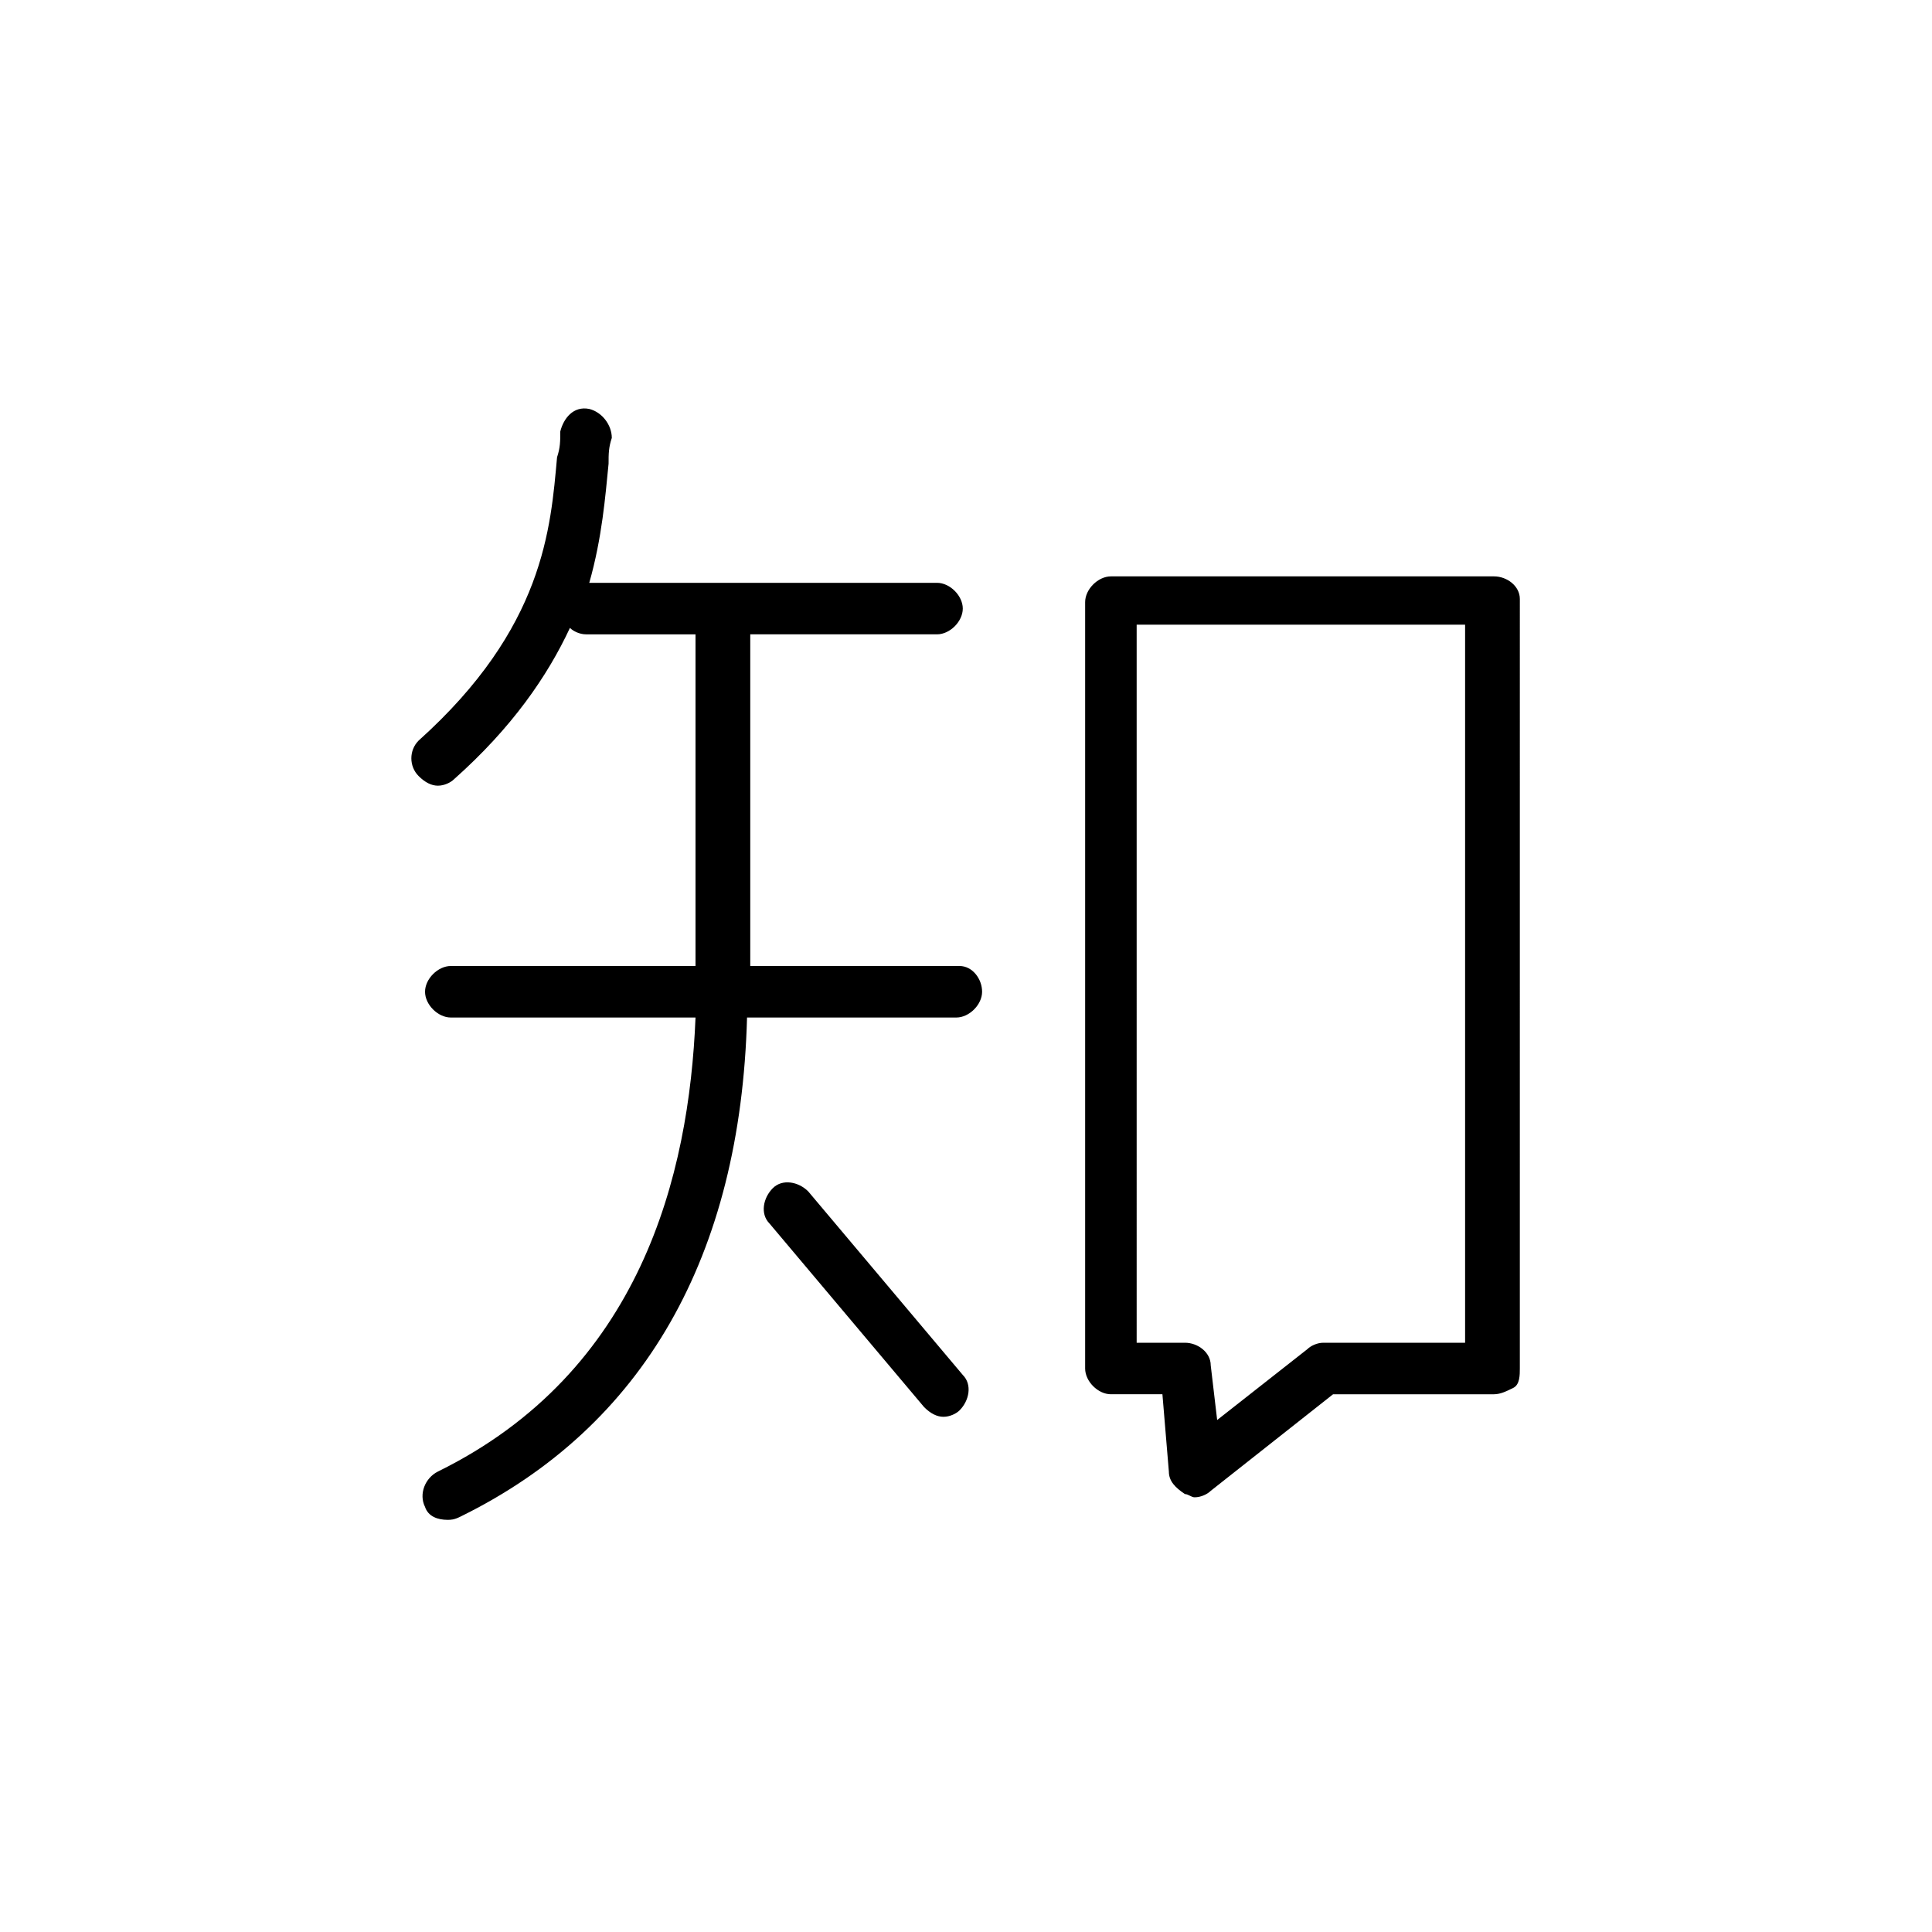 <svg version="1.1" xmlns="http://www.w3.org/2000/svg" fill-rule="evenodd" clip-rule="evenodd" height="1024" width="1024" viewBox="0 0 1024 1024"><path d="M430.08-2669.227c0 15.36-11.947 29.013-29.013 29.013-15.36 0-29.013-11.947-29.013-29.013 0-51.2 20.48-90.453 51.2-119.467 40.96-39.253 97.28-56.32 131.413-59.733 6.827 0 13.653-3.413 17.067-6.827 1.707-1.707 3.413-5.12 5.12-8.533-27.307-22.187-39.253-52.907-49.493-78.507-5.12-11.947-8.533-23.893-11.947-25.6l0 0 0 0c-11.947-11.947-29.013-32.427-37.547-56.32-8.533-23.893-10.24-49.493 1.707-71.68-6.827-20.48-10.24-44.373-10.24-68.267 0-30.72 5.12-63.147 15.36-90.453l0-1.707c13.653-40.96 37.547-69.973 66.56-90.453 32.427-22.187 71.68-30.72 116.053-32.427 17.067 0 39.253-1.707 61.44 3.413 25.6 5.12 49.493 15.36 63.147 34.133 29.013-3.413 56.32 13.653 76.8 37.547 25.6 29.013 42.667 71.68 46.08 97.28 3.413 18.773 3.413 37.547 0 58.027-1.707 17.067-5.12 32.427-10.24 51.2 15.36 23.893 13.653 51.2 3.413 75.093-8.533 23.893-25.6 44.373-37.547 56.32l0 0 0 0c-3.413 1.707-6.827 13.653-11.947 25.6-10.24 25.6-22.187 54.613-47.787 76.8 0 3.413 1.707 8.533 5.12 10.24 5.12 3.413 10.24 6.827 17.067 6.827 34.133 3.413 90.453 20.48 131.413 59.733 29.013 29.013 51.2 66.56 51.2 119.467 0 15.36-11.947 29.013-29.013 29.013-15.36 0-29.013-11.947-29.013-29.013 0-34.133-13.653-59.733-32.427-78.507-30.72-29.013-71.68-40.96-97.28-44.373-20.48-1.707-39.253-10.24-52.907-23.893-15.36-15.36-37.547-69.973-8.533-88.747 20.48-11.947 30.72-37.547 39.253-59.733 6.827-18.773 15.36-35.84 27.307-47.787l0 0 0 0c6.827-6.827 17.067-18.773 22.187-34.133 3.413-10.24 5.12-20.48-1.707-29.013-6.827-8.533-10.24-22.187-6.827-34.133 5.12-17.067 10.24-34.133 11.947-51.2 1.707-15.36 1.707-29.013 0-42.667-3.413-17.067-15.36-47.787-34.133-68.267-10.24-11.947-20.48-18.773-29.013-18.773-10.24 1.707-20.48 0-29.013-3.413-8.533-3.413-15.36-8.533-20.48-17.067l-1.707-3.413c-3.413-6.827-15.36-10.24-27.307-11.947-17.067-3.413-35.84-3.413-49.493-3.413-34.133 0-63.147 8.533-85.333 23.893-20.48 13.653-35.84 34.133-44.373 61.44l0 1.707c-6.827 22.187-11.947 47.787-11.947 71.68 0 22.187 3.413 42.667 10.24 59.733 3.413 5.12 3.413 11.947 3.413 18.773-3.413 18.773-18.773 18.773-8.533 42.667 5.12 13.653 15.36 27.307 22.187 32.427l0 0 0 0c11.947 11.947 18.773 27.307 27.307 46.08 8.533 22.187 18.773 47.787 39.253 59.733 8.533 5.12 15.36 13.653 15.36 25.6 0 23.893-3.413 46.08-22.187 63.147-13.653 13.653-32.427 22.187-52.907 23.893l0 0c-25.6 3.413-66.56 15.36-97.28 44.373C443.733-2728.96 430.08-2703.36 430.08-2669.227L430.08-2669.227z"></path><path d="M508.587 512l-110.933 0L397.653 336.213l98.987 0c6.827 0 13.653-6.827 13.653-13.653 0-6.827-6.827-13.653-13.653-13.653L312.32 308.907c6.827-23.893 8.533-46.08 10.24-63.147 0-5.12 0-8.533 1.707-13.653 0-6.827-5.12-13.653-11.947-15.36-8.533-1.707-13.653 5.12-15.36 11.947 0 5.12 0 8.533-1.707 13.653-3.413 37.547-6.827 90.453-73.387 150.187-5.12 5.12-5.12 13.653 0 18.773 3.413 3.413 6.827 5.12 10.24 5.12 3.413 0 6.827-1.707 8.533-3.413 30.72-27.307 49.493-54.613 61.44-80.213 1.707 1.707 5.12 3.413 8.533 3.413l58.027 0L368.64 512 238.933 512c-6.827 0-13.653 6.827-13.653 13.653s6.827 13.653 13.653 13.653l129.707 0c-3.413 83.627-29.013 187.733-136.533 240.64-6.827 3.413-10.24 11.947-6.827 18.773 1.707 5.12 6.827 6.827 11.947 6.827 1.707 0 3.413 0 6.827-1.707C341.333 756.053 392.533 665.6 395.947 539.307l110.933 0c6.827 0 13.653-6.827 13.653-13.653S515.413 512 508.587 512zM428.373 631.467c-5.12-5.12-13.653-6.827-18.773-1.707-5.12 5.12-6.827 13.653-1.707 18.773l81.92 97.28c3.413 3.413 6.827 5.12 10.24 5.12 3.413 0 6.827-1.707 8.533-3.413 5.12-5.12 6.827-13.653 1.707-18.773L428.373 631.467zM791.893 305.493 588.8 305.493c-6.827 0-13.653 6.827-13.653 13.653l0 406.187c0 6.827 6.827 13.653 13.653 13.653l27.307 0 3.413 40.96c0 5.12 3.413 8.533 8.533 11.947 1.707 0 3.413 1.707 5.12 1.707 3.413 0 6.827-1.707 8.533-3.413l64.853-51.2 85.333 0c0 0 0 0 0 0 3.413 0 6.827-1.707 10.24-3.413 3.413-1.707 3.413-6.827 3.413-10.24L805.547 317.44C805.547 310.613 798.72 305.493 791.893 305.493zM776.533 711.68l-75.093 0c0 0 0 0 0 0-3.413 0-6.827 1.707-8.533 3.413l-47.787 37.547-3.413-29.013c0-6.827-6.827-11.947-13.653-11.947l-25.6 0L602.453 331.093l174.08 0L776.533 711.68z"></path></svg>
